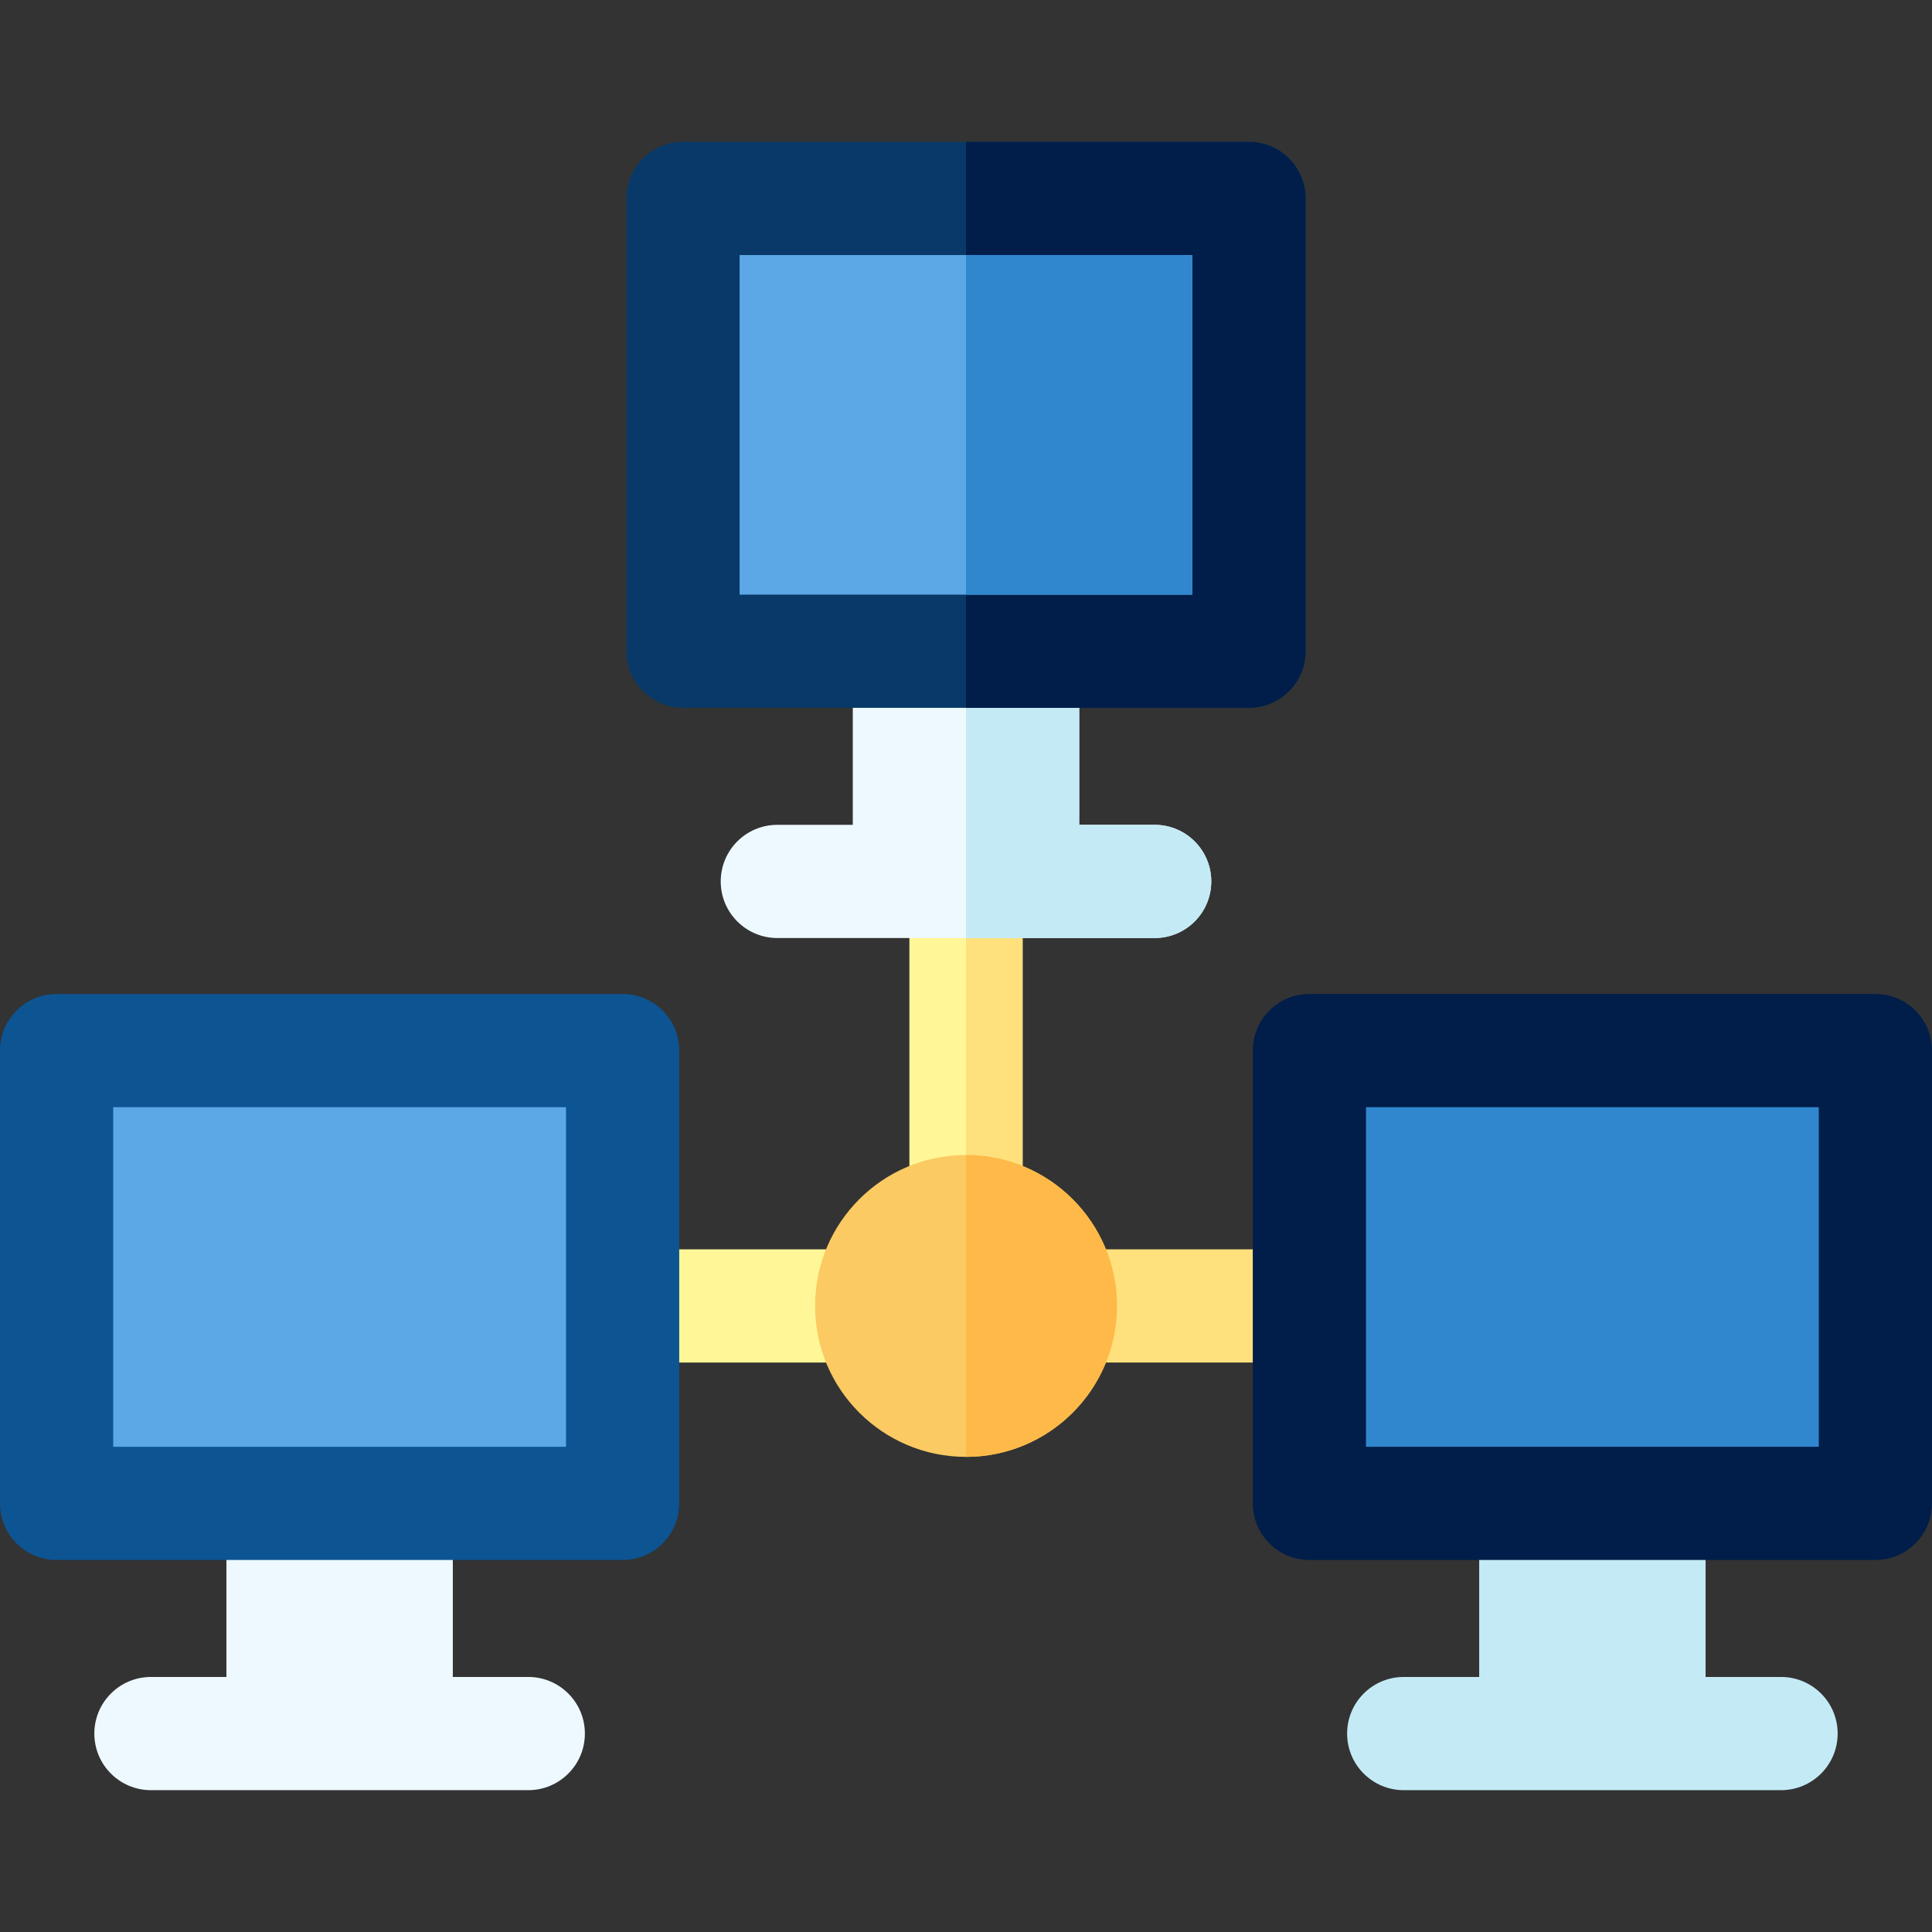 <svg id="Capa_1" enable-background="new 0 0 512 512" height="512" viewBox="0 0 512 512" width="512" xmlns="http://www.w3.org/2000/svg"><rect x="0" y="0" width="512" height="512" fill="#333333" stroke="none"/><g><path d="m241 243.587h30v67.5h-30z" fill="#fff797"/><path d="m256 243.587h15v67.5h-15z" fill="#fee07d"/><g><path d="m175 331.087h46v30h-46z" fill="#fff797"/></g><g><path d="m291 331.087h46v30h-46z" fill="#fee07d"/></g><path d="m306 218.587h-20v-36h-60v36h-20c-8.284 0-15 6.716-15 15s6.716 15 15 15h100c8.284 0 15-6.716 15-15s-6.716-15-15-15z" fill="#eef9ff"/><path d="m306 218.587h-20v-36h-30v66h50c8.28 0 15-6.72 15-15s-6.72-15-15-15z" fill="#c4eaf5"/><path d="m331 37.587h-150c-8.284 0-15 6.716-15 15v120c0 8.284 6.716 15 15 15h150c8.284 0 15-6.716 15-15v-120c0-8.284-6.716-15-15-15z" fill="#093968"/><path d="m346 52.587v120c0 8.28-6.72 15-15 15h-75v-150h75c8.28 0 15 6.72 15 15z" fill="#001e49"/><path d="m196 67.587h120v90h-120z" fill="#5ca7e5"/><path d="m256 67.587h60v90h-60z" fill="#3187ce"/><g><path d="m140 444.413h-20v-36h-60v36h-20c-8.284 0-15 6.716-15 15s6.716 15 15 15h100c8.284 0 15-6.716 15-15s-6.716-15-15-15z" fill="#eef9ff"/><path d="m165 263.412h-150c-8.284 0-15 6.716-15 15v120c0 8.284 6.716 15 15 15h150c8.284 0 15-6.716 15-15v-120c0-8.284-6.716-15-15-15z" fill="#0d5493"/><path d="m30 293.412h120v90h-120z" fill="#5ca7e5"/></g><g><path d="m472 444.413h-20v-36h-60v36h-20c-8.284 0-15 6.716-15 15s6.716 15 15 15h100c8.284 0 15-6.716 15-15s-6.716-15-15-15z" fill="#c4eaf5"/><path d="m497 263.412h-150c-8.284 0-15 6.716-15 15v120c0 8.284 6.716 15 15 15h150c8.284 0 15-6.716 15-15v-120c0-8.284-6.716-15-15-15z" fill="#001e49"/><path d="m362 293.412h120v90h-120z" fill="#3187ce"/></g><circle cx="256" cy="346.087" fill="#fcca62" r="40"/><path d="m296 346.09c0 22.05-17.94 40-40 40v-80c22.06 0 40 17.94 40 40z" fill="#feb948"/></g></svg>